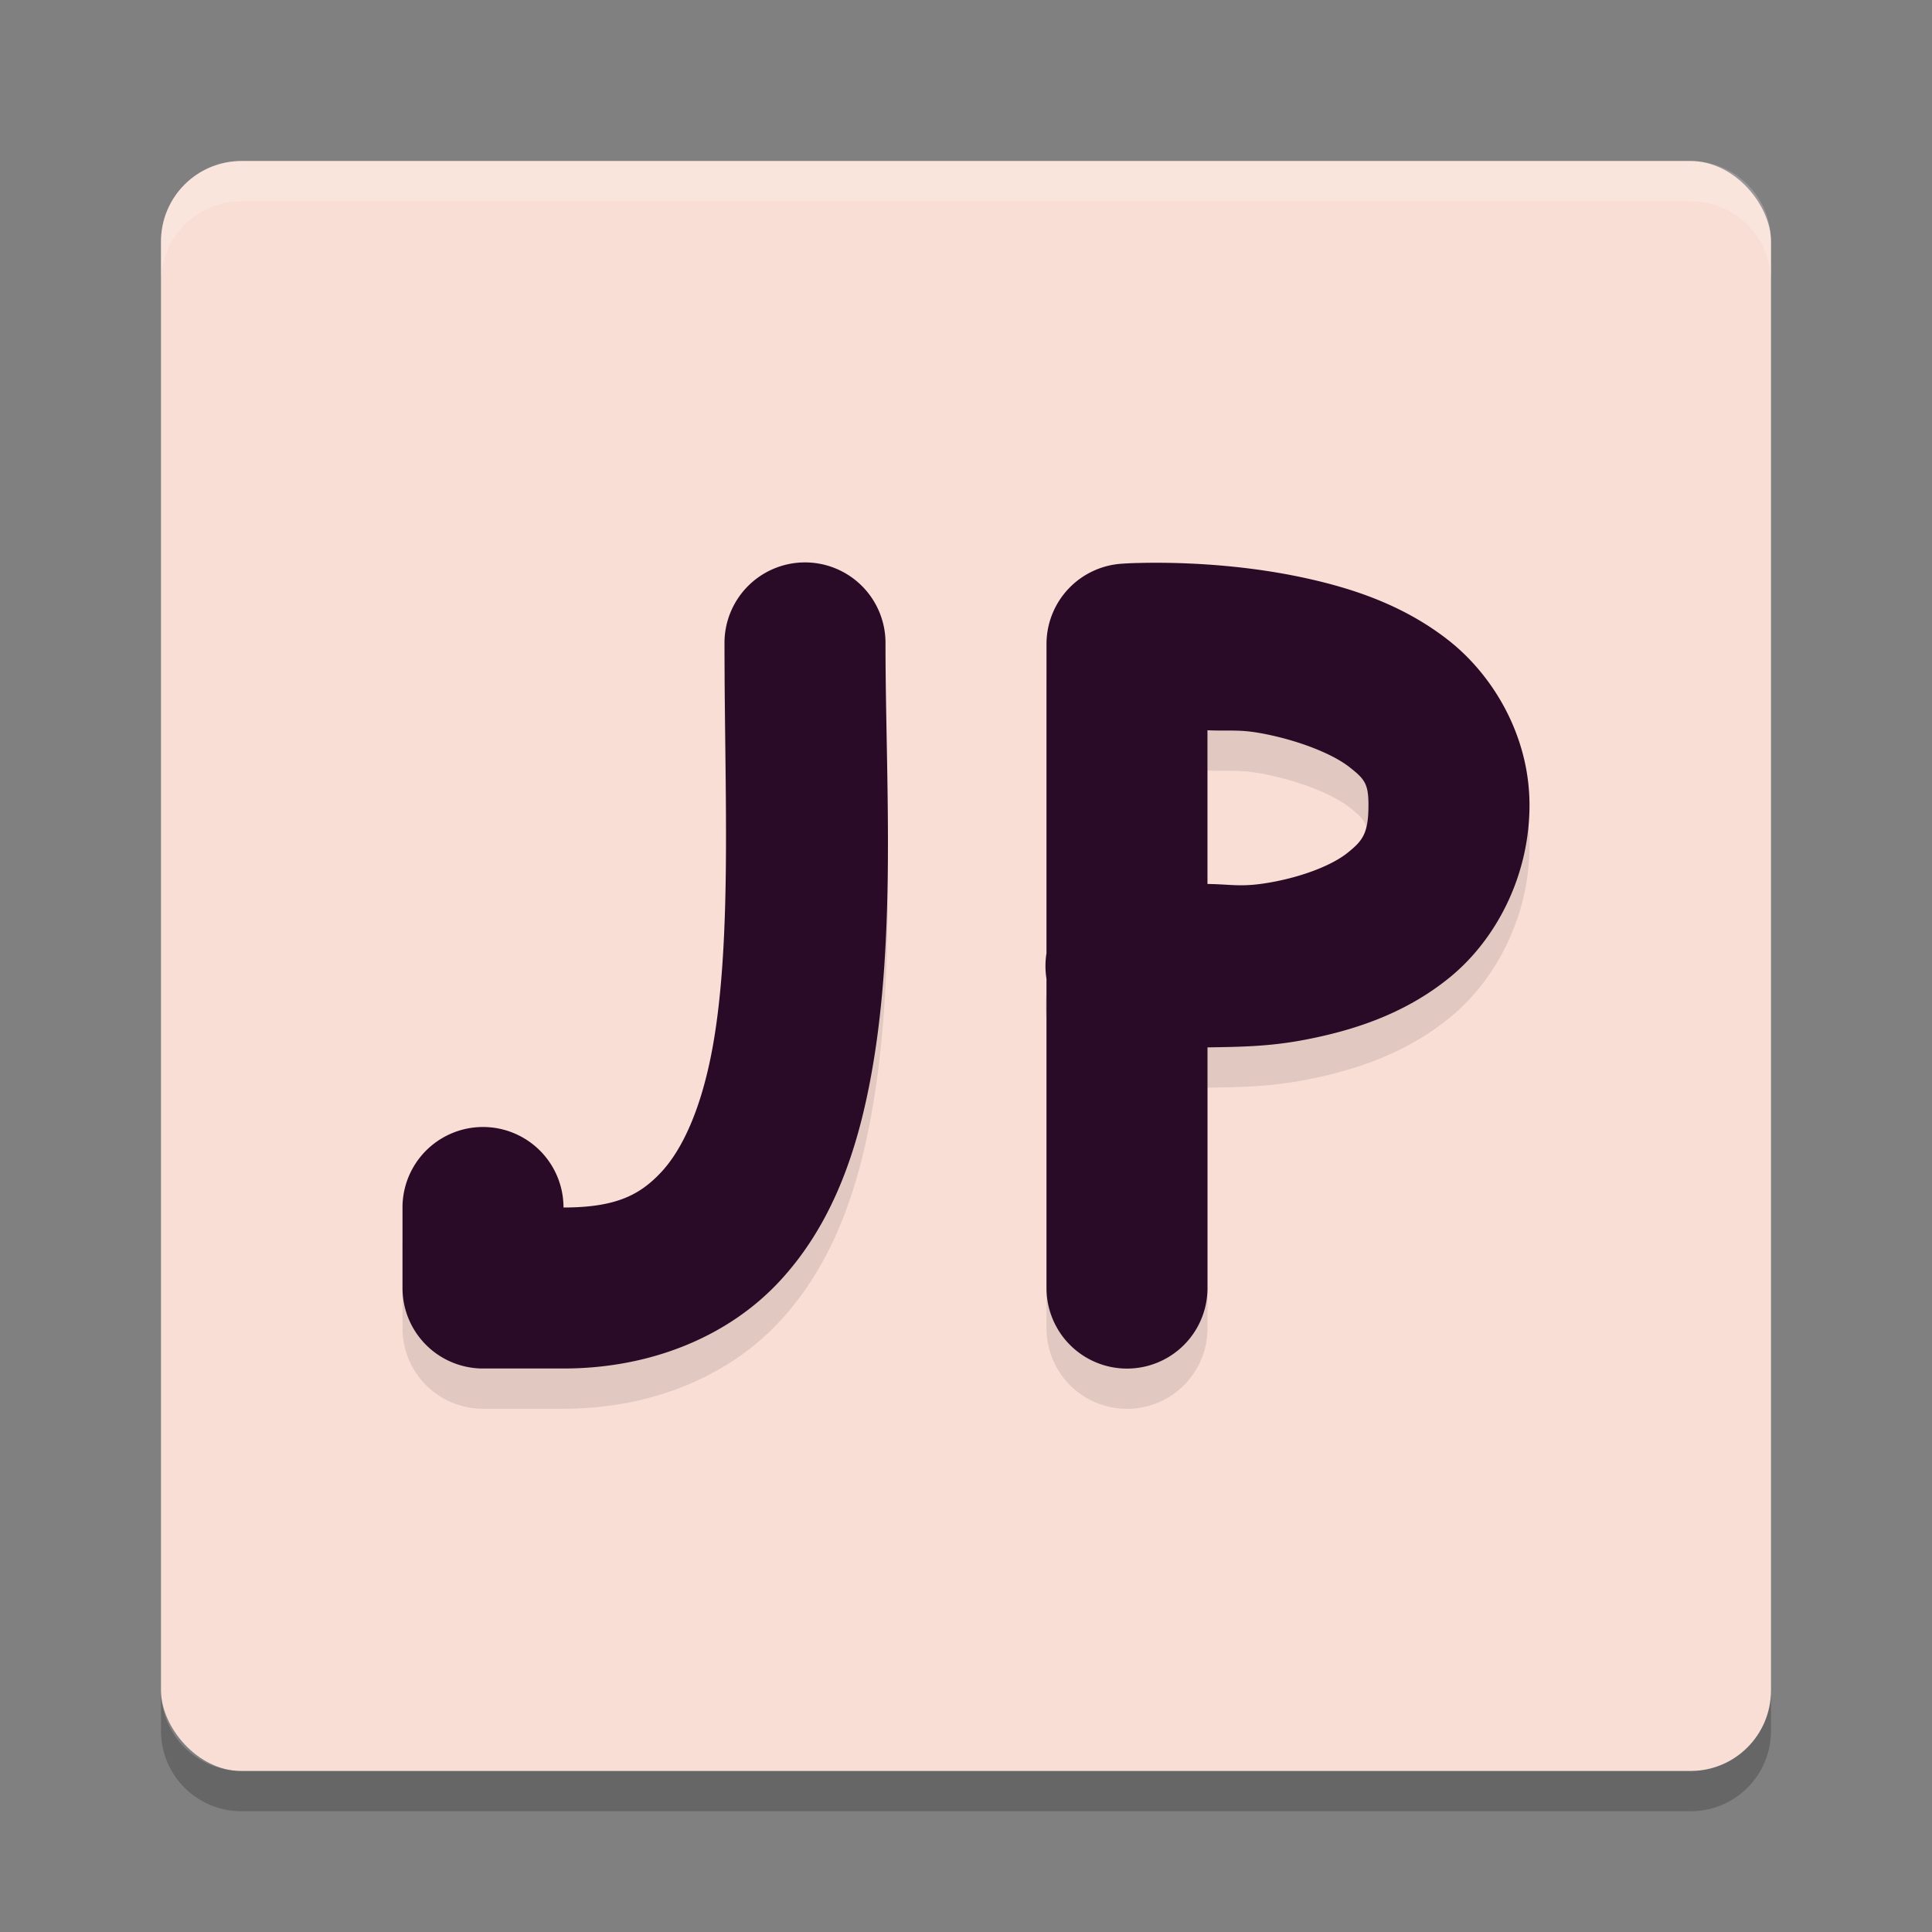 <svg width="48" height="48" version="1" xmlns="http://www.w3.org/2000/svg">
 <rect width="100%" height="100%" fill="#808080" stroke="none"/>
 <rect x="4" y="4" width="40" height="40" rx="2" ry="2" style="fill:#f9ded5"/>
 <path d="m6 4c-1.108 0-2 0.892-2 2v1c0-1.108 0.892-2 2-2h36c1.108 0 2 0.892 2 2v-1c0-1.108-0.892-2-2-2h-36z" fill="#fff" style="opacity:.2"/>
 <path d="m6 45c-1.108 0-2-0.892-2-2v-1c0 1.108 0.892 2 2 2h36c1.108 0 2-0.892 2-2v1c0 1.108-0.892 2-2 2h-36z" opacity=".2"/>
 <path d="m19.971 14.973a2 2 0 0 0-1.971 2.027c0 3.595 0.205 7.53-0.336 10.232-0.27 1.351-0.713 2.329-1.234 2.887-0.521 0.558-1.108 0.881-2.43 0.881a2 2 0 1 0-4 0v2a2 2 0 0 0 2 2h2c2.179 0 4.092-0.802 5.352-2.15 1.26-1.348 1.88-3.058 2.234-4.832 0.709-3.547 0.414-7.613 0.414-11.018a2 2 0 0 0-2.029-2.027zm8.285 0.014c-0.243 0.007-0.381 0.018-0.381 0.018a2 2 0 0 0-1.875 1.996v7.68a2 2 0 0 0 0 0.639v7.682a2 2 0 1 0 4 0v-5.98c0.734-0.013 1.484-0.014 2.369-0.18 1.198-0.225 2.503-0.627 3.643-1.553 1.14-0.926 1.988-2.504 1.988-4.287 0-1.718-0.903-3.227-2.02-4.1-1.117-0.873-2.378-1.284-3.553-1.541-1.762-0.385-3.442-0.394-4.172-0.373zm1.744 4.156c0.629 0.028 0.82-0.042 1.572 0.123 0.825 0.181 1.564 0.488 1.947 0.787 0.383 0.299 0.48 0.415 0.48 0.947 0 0.717-0.151 0.889-0.512 1.182-0.36 0.293-1.055 0.578-1.857 0.729-0.773 0.145-0.995 0.059-1.631 0.051v-3.818z" style="opacity:.1"/>
 <path d="m19.971 13.973a2 2 0 0 0-1.971 2.027c0 3.595 0.205 7.53-0.336 10.232-0.27 1.351-0.713 2.329-1.234 2.887-0.521 0.558-1.108 0.881-2.43 0.881a2 2 0 1 0-4 0v2a2 2 0 0 0 2 2h2c2.179 0 4.092-0.802 5.352-2.15 1.26-1.348 1.88-3.058 2.234-4.832 0.709-3.547 0.414-7.613 0.414-11.018a2 2 0 0 0-2.029-2.027zm8.285 0.014c-0.243 0.007-0.381 0.018-0.381 0.018a2 2 0 0 0-1.875 1.996v7.68a2 2 0 0 0 0 0.639v7.682a2 2 0 1 0 4 0v-5.98c0.734-0.013 1.484-0.014 2.369-0.18 1.198-0.225 2.503-0.627 3.643-1.553 1.14-0.926 1.988-2.504 1.988-4.287 0-1.718-0.903-3.227-2.02-4.1-1.117-0.873-2.378-1.284-3.553-1.541-1.762-0.385-3.442-0.394-4.172-0.373zm1.744 4.156c0.629 0.028 0.82-0.042 1.572 0.123 0.825 0.181 1.564 0.488 1.947 0.787 0.383 0.299 0.48 0.415 0.48 0.947 0 0.717-0.151 0.889-0.512 1.182-0.36 0.293-1.055 0.578-1.857 0.729-0.773 0.145-0.995 0.059-1.631 0.051v-3.818z" style="fill:#2a0b27"/>
</svg>
